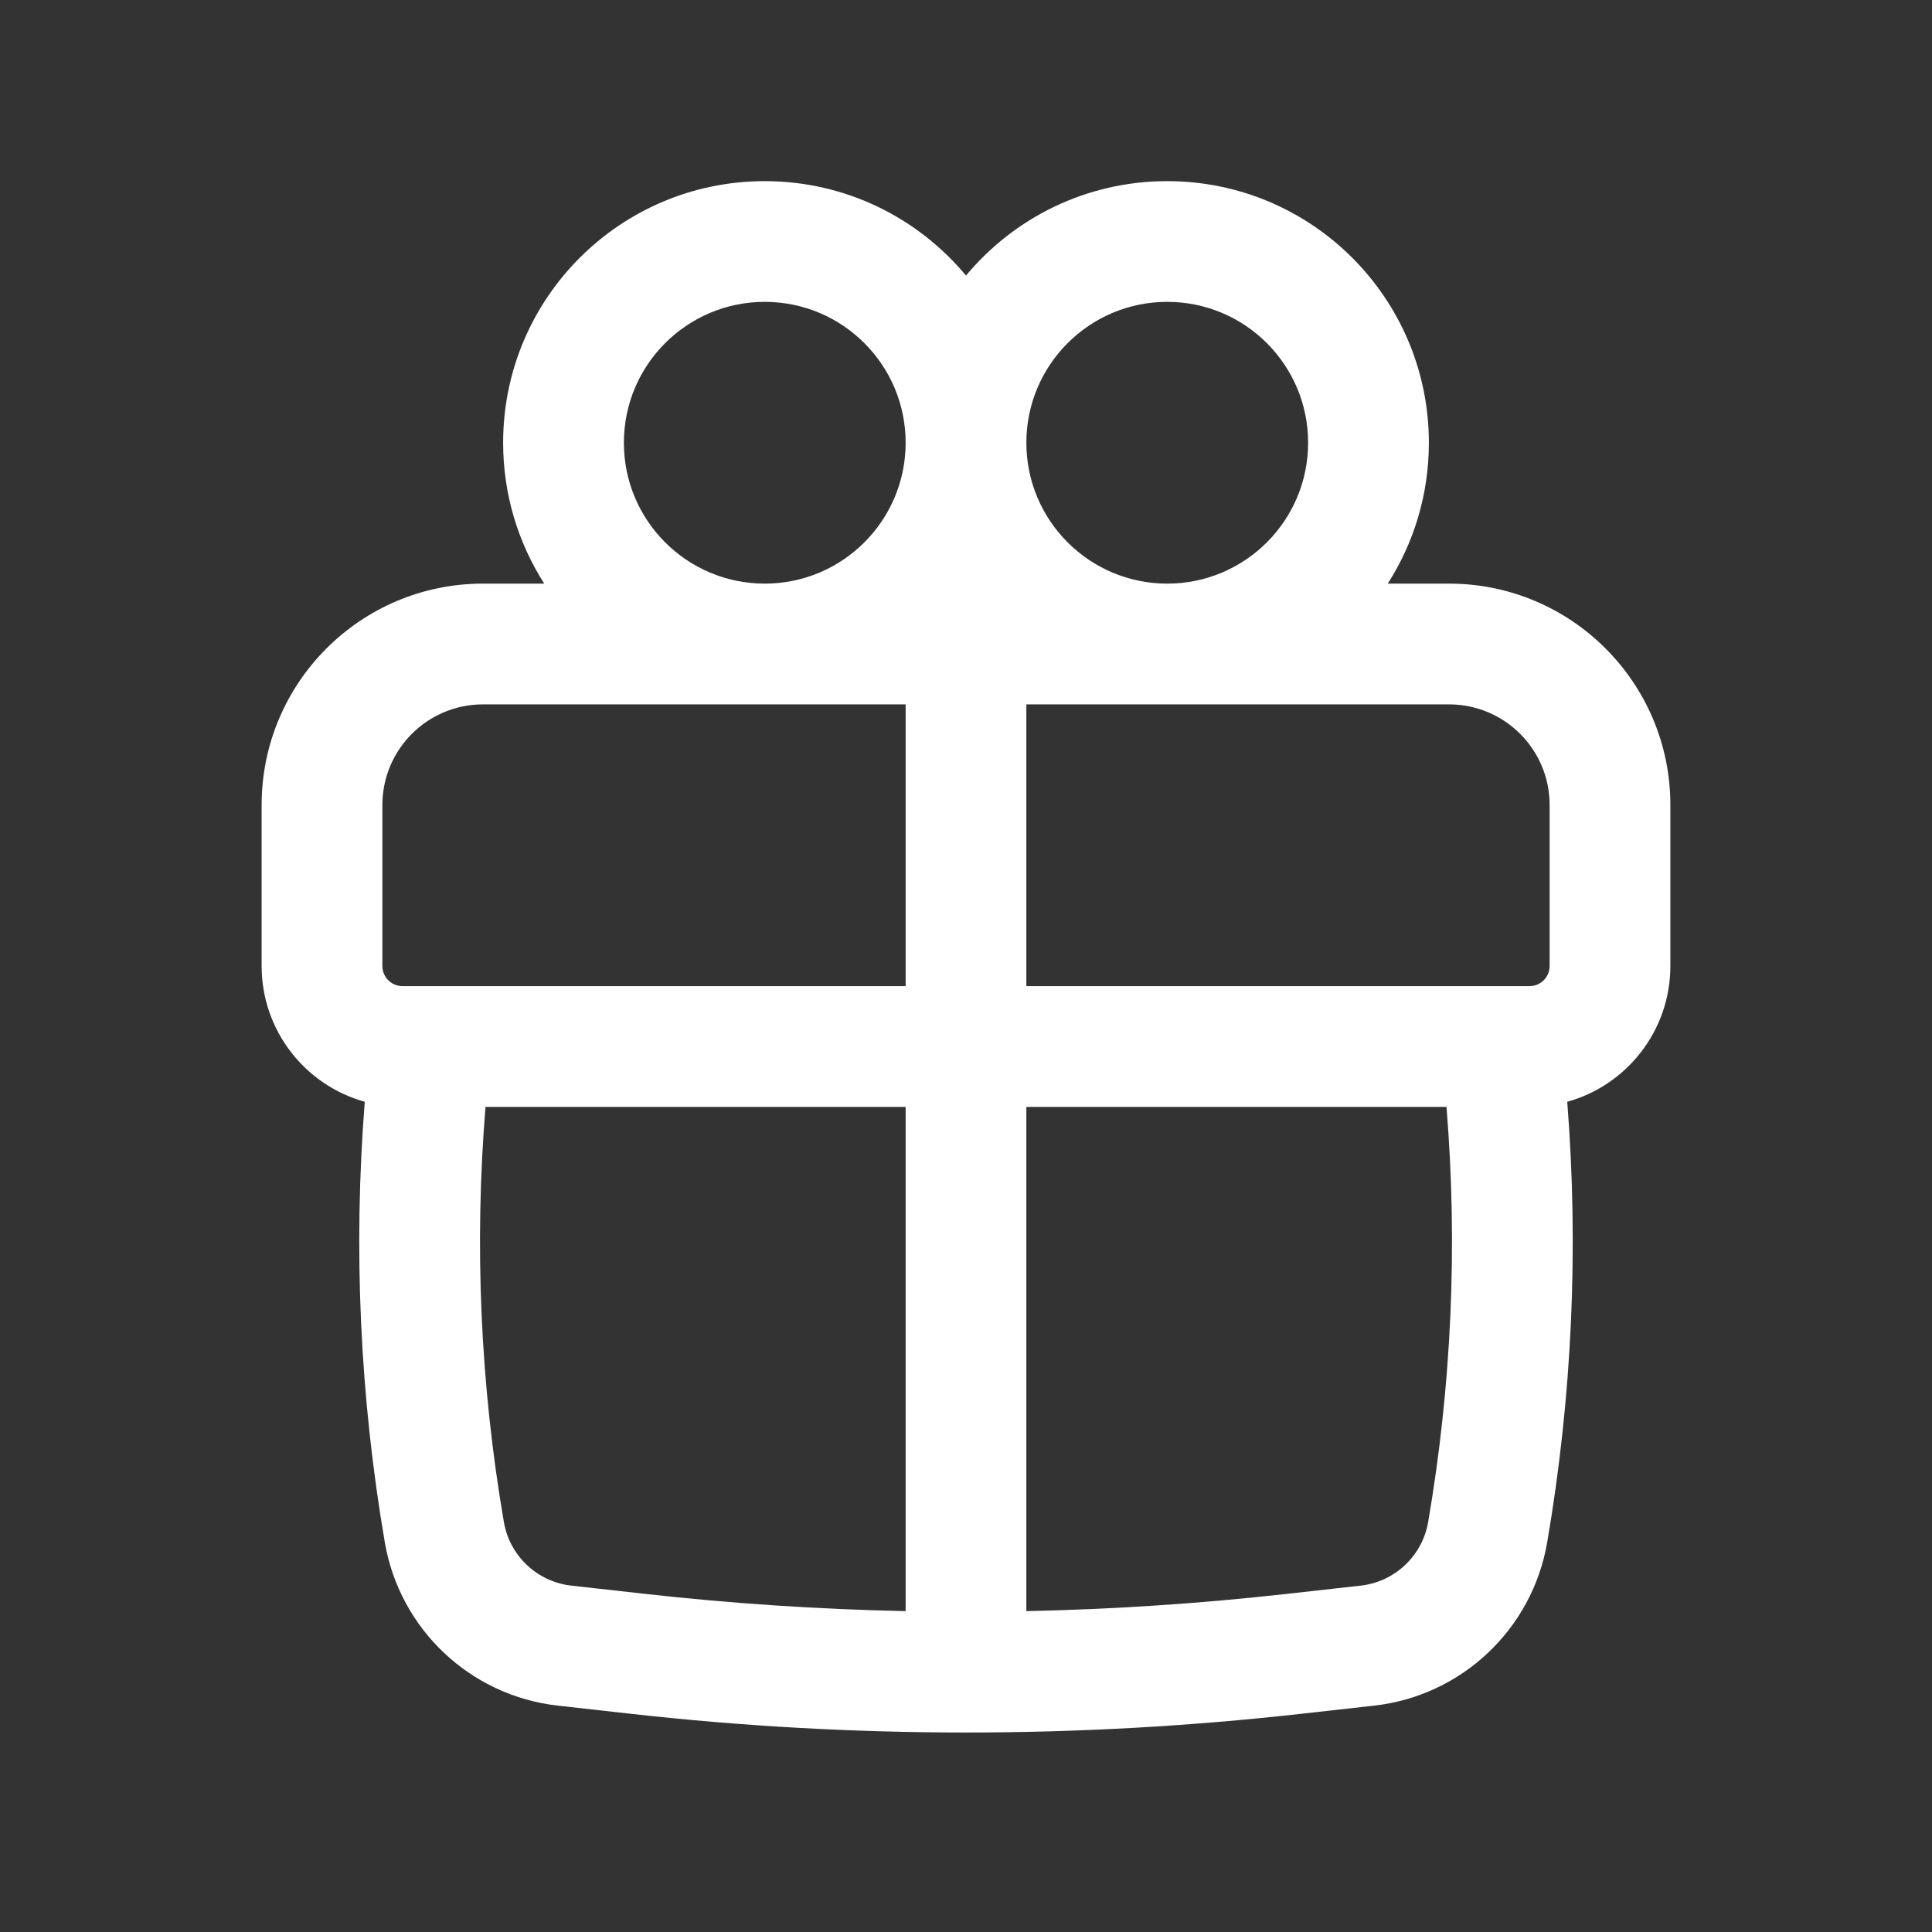 <svg width="50" height="50" viewBox="0 0 50 50" fill="none" xmlns="http://www.w3.org/2000/svg">
<rect x="0" y="0" width="50" height="50" fill="#333333" stroke="none"/>
<path fill-rule="evenodd" clip-rule="evenodd" d="M13.021 11.458C13.021 7.719 16.052 4.688 19.792 4.688C21.886 4.688 23.758 5.638 25 7.132C26.242 5.638 28.114 4.688 30.208 4.688C33.948 4.688 36.979 7.719 36.979 11.458C36.979 12.801 36.589 14.052 35.915 15.104H37.5C40.664 15.104 43.229 17.669 43.229 20.833V25C43.229 26.675 42.099 28.087 40.56 28.514C40.86 32.319 40.686 36.149 40.041 39.916C39.655 42.165 37.828 43.889 35.56 44.142L33.655 44.355C27.903 44.998 22.097 44.998 16.345 44.355L14.44 44.142C12.172 43.889 10.345 42.165 9.959 39.916C9.314 36.149 9.14 32.319 9.44 28.514C7.901 28.087 6.771 26.675 6.771 25V20.833C6.771 17.669 9.336 15.104 12.5 15.104H14.085C13.412 14.052 13.021 12.801 13.021 11.458ZM23.438 11.458C23.438 9.445 21.805 7.812 19.792 7.812C17.778 7.812 16.146 9.445 16.146 11.458C16.146 13.472 17.778 15.104 19.792 15.104C21.805 15.104 23.438 13.472 23.438 11.458ZM30.208 15.104C32.222 15.104 33.854 13.472 33.854 11.458C33.854 9.445 32.222 7.812 30.208 7.812C28.195 7.812 26.562 9.445 26.562 11.458C26.562 13.472 28.195 15.104 30.208 15.104ZM9.896 20.833C9.896 19.395 11.062 18.229 12.5 18.229H23.438V25.521H10.417C10.129 25.521 9.896 25.288 9.896 25V20.833ZM26.562 28.646H37.435C37.728 32.23 37.569 35.84 36.961 39.388C36.81 40.266 36.098 40.937 35.213 41.036L33.308 41.249C31.066 41.5 28.815 41.649 26.562 41.696V28.646ZM26.562 25.521H39.583C39.871 25.521 40.104 25.288 40.104 25V20.833C40.104 19.395 38.938 18.229 37.5 18.229H26.562V25.521ZM23.438 28.646V41.696C21.185 41.649 18.934 41.5 16.692 41.249L14.787 41.036C13.902 40.937 13.19 40.266 13.04 39.388C12.431 35.84 12.272 32.23 12.565 28.646H23.438Z" fill="white"/>
</svg>
